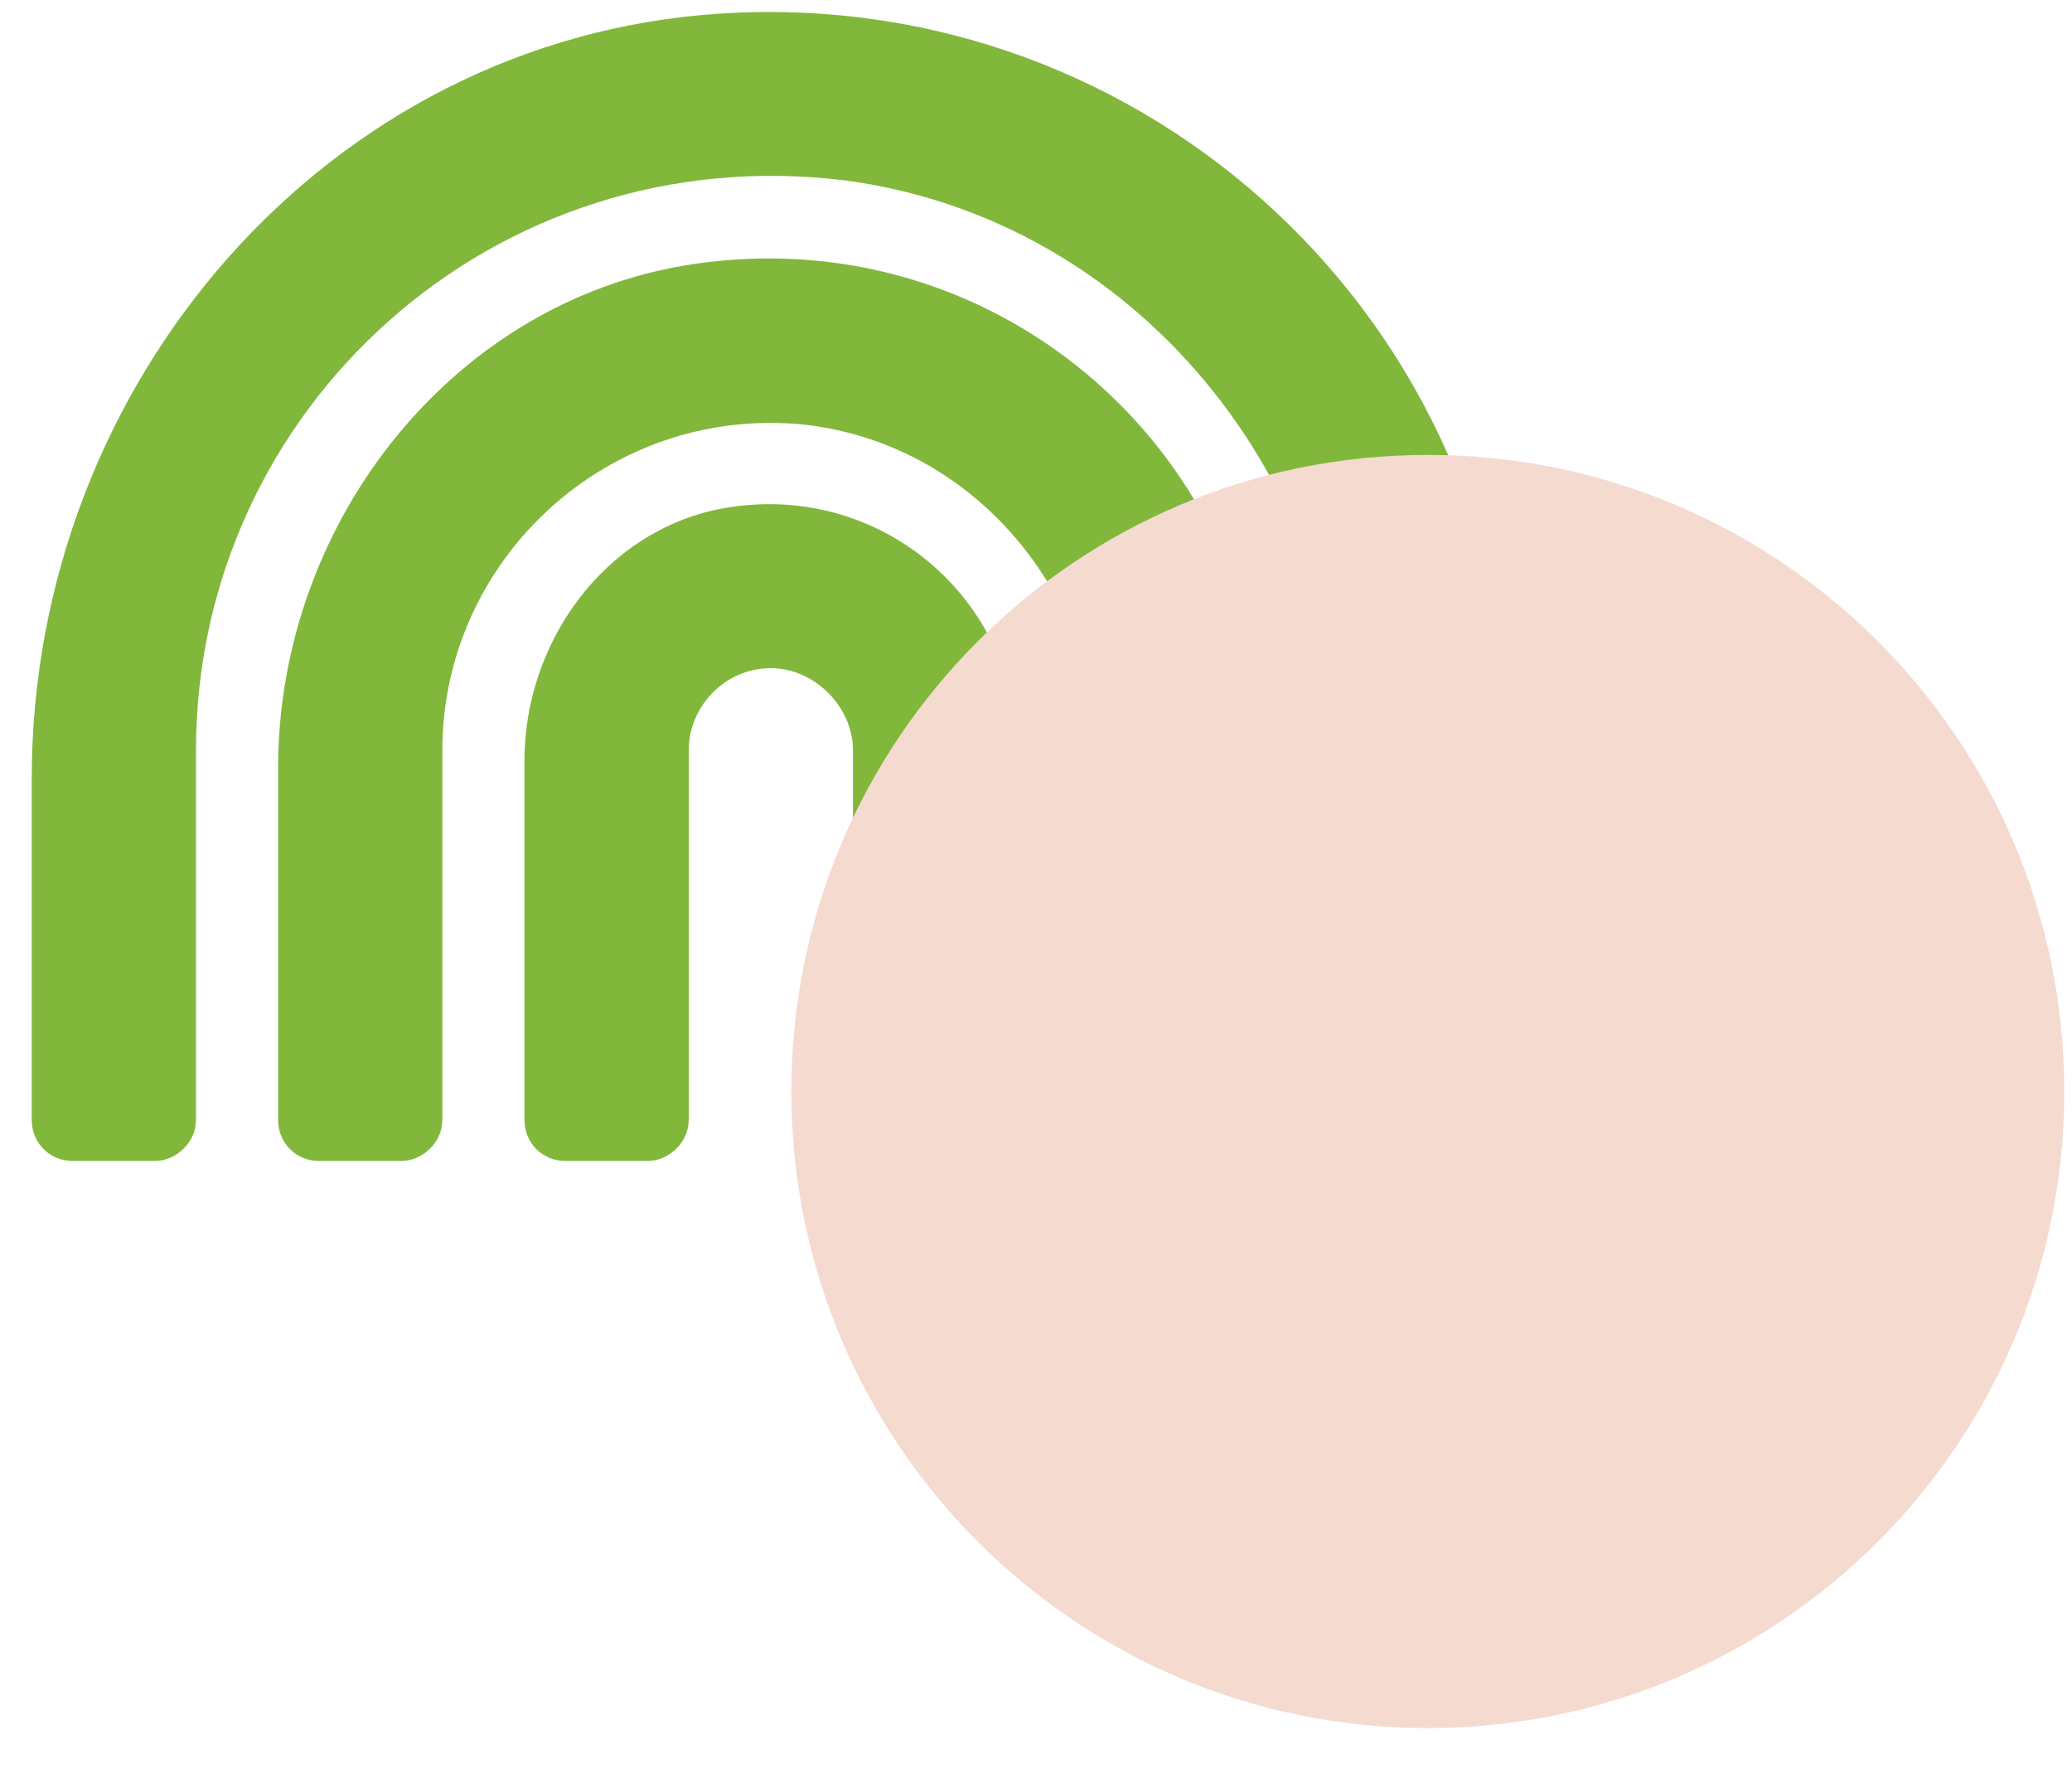 <svg width="41" height="35" viewBox="0 0 41 35" fill="none" xmlns="http://www.w3.org/2000/svg">
<g style="mix-blend-mode:multiply">
<path d="M14.237 0.27C6.468 0.777 0.628 7.582 0.628 15.402V22.156C0.628 22.613 0.983 22.969 1.44 22.969H3.065C3.472 22.969 3.878 22.613 3.878 22.156V14.844C3.878 8.09 9.769 2.707 16.726 3.57C22.464 4.332 26.628 9.461 26.628 15.25V22.156C26.628 22.613 26.983 22.969 27.44 22.969H29.065C29.472 22.969 29.878 22.613 29.878 22.156V14.844C29.878 6.465 22.769 -0.289 14.237 0.27ZM13.933 5.195C9.058 5.805 5.503 10.274 5.503 15.199V22.156C5.503 22.613 5.858 22.969 6.315 22.969H7.94C8.347 22.969 8.753 22.613 8.753 22.156V14.844C8.753 11.086 12.003 8.039 15.862 8.395C19.265 8.75 21.753 11.746 21.753 15.149V22.156C21.753 22.613 22.108 22.969 22.565 22.969H24.19C24.597 22.969 25.003 22.613 25.003 22.156V14.844C25.003 9.055 19.874 4.434 13.933 5.195ZM14.237 10.07C11.952 10.527 10.378 12.711 10.378 15.047V22.156C10.378 22.613 10.733 22.969 11.19 22.969H12.815C13.222 22.969 13.628 22.613 13.628 22.156V14.844C13.628 13.981 14.339 13.219 15.253 13.219C16.116 13.219 16.878 13.981 16.878 14.844V22.156C16.878 22.613 17.233 22.969 17.69 22.969H19.315C19.722 22.969 20.128 22.613 20.128 22.156V14.844C20.128 11.848 17.386 9.461 14.237 10.07Z" fill="#81B73B"/>
</g>
<g style="mix-blend-mode:multiply">
<path d="M28.253 9C21.296 9 15.659 14.637 15.659 21.594C15.659 28.551 21.296 34.188 28.253 34.188C35.21 34.188 40.847 28.551 40.847 21.594C40.847 14.637 35.21 9 28.253 9Z" fill="#F5DAD0"/>
</g>
</svg>

